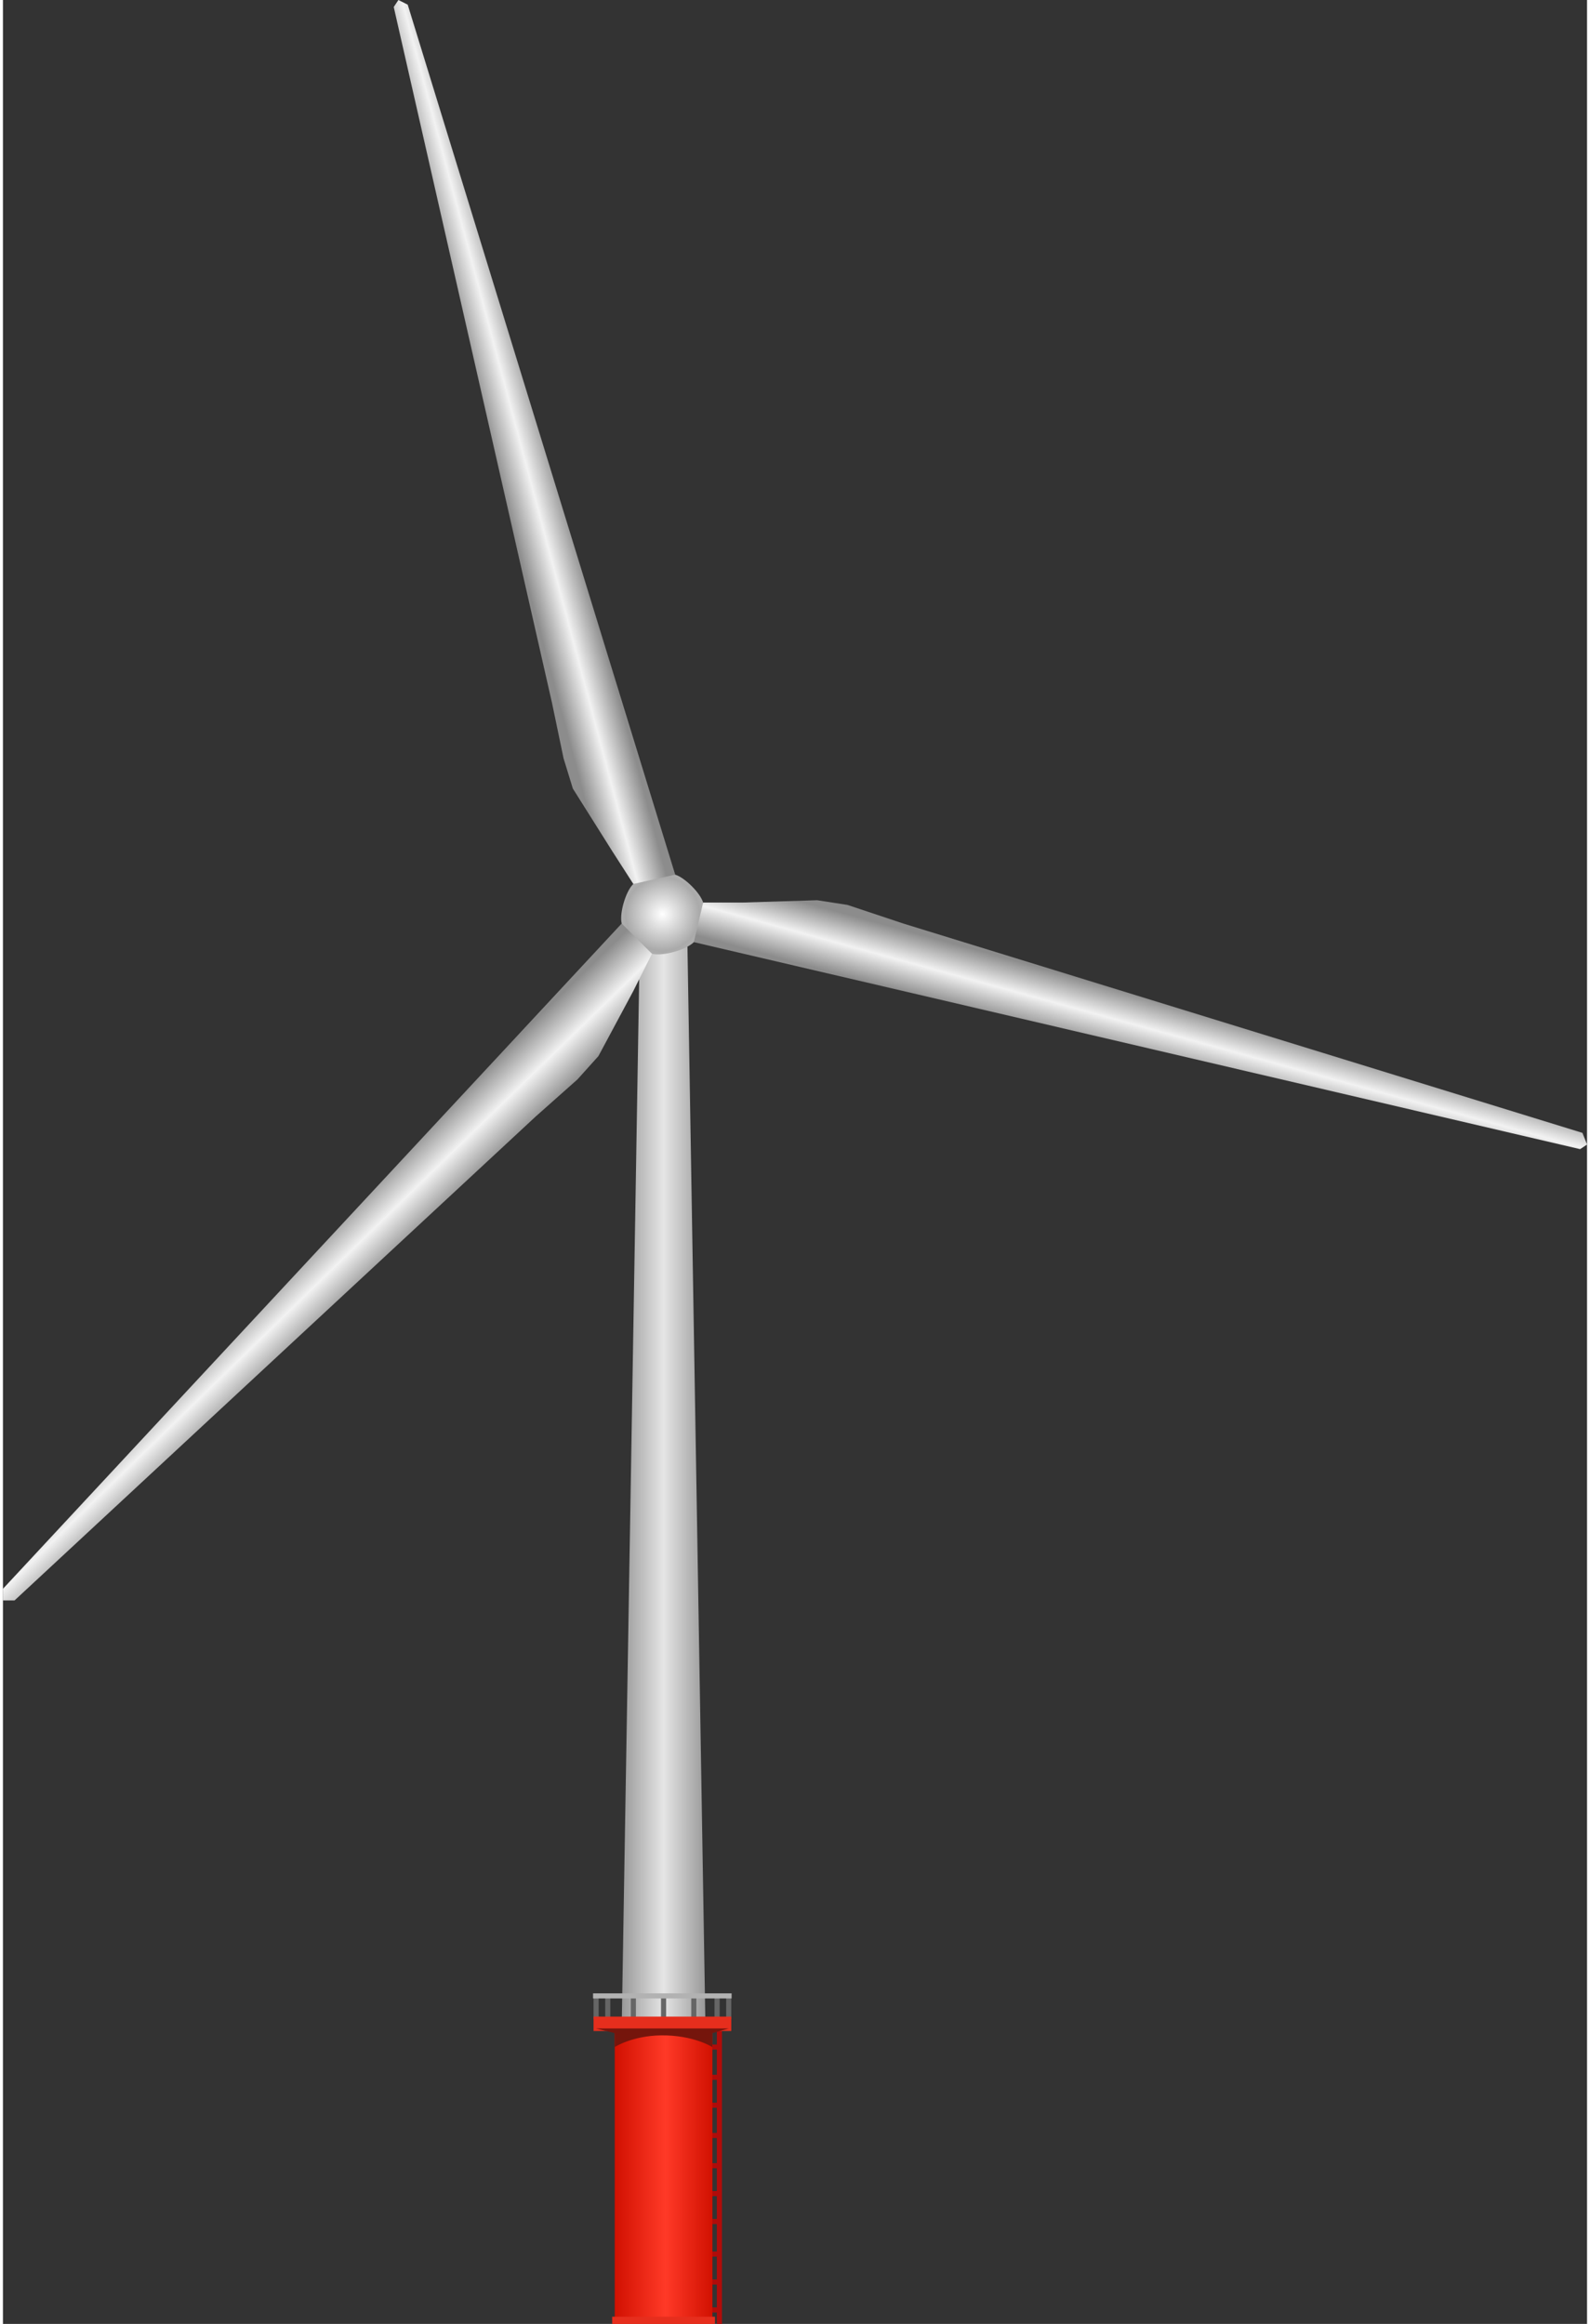 <!DOCTYPE svg PUBLIC "-//W3C//DTD SVG 1.1//EN" "http://www.w3.org/Graphics/SVG/1.1/DTD/svg11.dtd"><svg version="1.1" xmlns="http://www.w3.org/2000/svg" xmlns:xlink="http://www.w3.org/1999/xlink" width="78px" height="114px" viewBox="0 0 77.709 113.998" enable-background="new 0 0 77.709 113.998" xml:space="preserve">
<rect x="0" y="0" width="77.709" height="113.998" fill="#333333" stroke="none"/>
<g id="Group_Pole">
	<linearGradient id="SVGID_1_" gradientUnits="userSpaceOnUse" x1="30.354" y1="72.005" x2="34.461" y2="72.005">
		<stop offset="0" style="stop-color:#999999" />
		<stop offset="0.5" style="stop-color:#E5E5E5" />
		<stop offset="1" style="stop-color:#999999" />
	</linearGradient>
	<path fill="url(#SVGID_1_)" d="M34.461,99.391l-0.912-54.773h-2.282l-0.913,54.773H34.461z" />
</g>
<g id="Group_Steps">
	<path fill="#B00C0A" stroke="#B00C0A" stroke-width="0.25" d="M35.146,99.506v14.492" />
	<path fill="#B00C0A" stroke="#B00C0A" stroke-width="0.25" d="M34.575,100.418h0.57" />
	<path fill="#B00C0A" stroke="#B00C0A" stroke-width="0.25" d="M34.575,101.901h0.57" />
	<path fill="#B00C0A" stroke="#B00C0A" stroke-width="0.25" d="M34.575,103.271h0.57" />
	<path fill="#B00C0A" stroke="#B00C0A" stroke-width="0.25" d="M34.575,104.755h0.57" />
	<path fill="#B00C0A" stroke="#B00C0A" stroke-width="0.25" d="M34.575,106.238h0.57" />
	<path fill="#B00C0A" stroke="#B00C0A" stroke-width="0.25" d="M34.575,107.607h0.57" />
	<path fill="#B00C0A" stroke="#B00C0A" stroke-width="0.25" d="M34.575,108.976h0.57" />
	<path fill="#B00C0A" stroke="#B00C0A" stroke-width="0.25" d="M34.575,110.574h0.57" />
	<path fill="#B00C0A" stroke="#B00C0A" stroke-width="0.25" d="M34.575,111.943h0.57" />
	<path fill="#B00C0A" stroke="#B00C0A" stroke-width="0.25" d="M34.575,113.312h0.57" />
	<path fill="none" stroke="#666666" stroke-width="0.25" d="M29.098,99.049v-1.141" />
	<path fill="none" stroke="#666666" stroke-width="0.25" d="M35.032,99.049v-1.141" />
	<path fill="none" stroke="#666666" stroke-width="0.25" d="M29.669,99.049v-1.141" />
	<path fill="none" stroke="#666666" stroke-width="0.25" d="M30.924,99.049v-1.141" />
	<path fill="none" stroke="#666666" stroke-width="0.25" d="M32.407,99.049v-1.141" />
	<path fill="none" stroke="#666666" stroke-width="0.25" d="M33.891,99.049v-1.141" />
	<path fill="none" stroke="#666666" stroke-width="0.25" d="M35.603,99.049v-1.141" />
	<path fill="none" stroke="#B2B2B2" stroke-width="0.25" d="M28.948,97.908h6.797" />
</g>
<g id="Group_Base">
	<linearGradient id="SVGID_2_" gradientUnits="userSpaceOnUse" x1="30.011" y1="106.466" x2="34.804" y2="106.466">
		<stop offset="0" style="stop-color:#D11101" />
		<stop offset="0.52" style="stop-color:#FF3927" />
		<stop offset="1" style="stop-color:#D11101" />
	</linearGradient>
	<path fill="url(#SVGID_2_)" d="M30.011,99.163h4.793v14.606h-4.793V99.163z" />
	<path fill="#E62E1D" stroke="#E62E1D" stroke-width="0.25" stroke-miterlimit="10" d="M29.098,99.049h6.505v0.457h-6.505V99.049z" />
	<path fill="#E62E1D" stroke="#E62E1D" stroke-width="0.25" d="M30.011,113.769h4.793v0.228h-4.793V113.769z" />
	<path fill="#75150C" d="M34.801,99.506h-4.793h-0.913l0.913,0.228v0.685c0,0,0.859-0.56,2.282-0.575   c1.593-0.018,2.511,0.575,2.511,0.575v-0.685l0.799-0.228H34.801z" />
</g>
<g id="Group_Center">
	<radialGradient id="SVGID_3_" cx="32.356" cy="44.84" r="3.609" gradientUnits="userSpaceOnUse">
		<stop offset="0" style="stop-color:#FFFFFF" />
		<stop offset="0.5" style="stop-color:#AAAAAA" />
		<stop offset="1" style="stop-color:#CCCCCC" />
	</radialGradient>
	<path fill="url(#SVGID_3_)" d="M31.837,46.786c-0.507-0.134-1.354-0.975-1.483-1.483c-0.125-0.49,0.199-1.597,0.57-1.94   c0.386-0.357,1.548-0.603,2.054-0.456c0.465,0.135,1.237,0.903,1.37,1.369c0.137,0.479-0.111,1.581-0.457,1.94   C33.521,46.6,32.353,46.922,31.837,46.786z" />
</g>
<g id="Group_Blades">
	<linearGradient id="SVGID_4_" gradientUnits="userSpaceOnUse" x1="56.371" y1="48.96" x2="55.584" y2="51.82">
		<stop offset="0" style="stop-color:#8C8C8C" />
		<stop offset="0.5" style="stop-color:#F2F2F2" />
		<stop offset="1" style="stop-color:#8C8C8C" />
	</linearGradient>
	<path fill="url(#SVGID_4_)" d="M33.891,46.216l43.477,10.155l0.342-0.228l-0.228-0.571l-33.32-10.27l-2.739-0.913l-1.483-0.229   l-3.651,0.114h-1.939L33.891,46.216z" />
	<linearGradient id="SVGID_5_" gradientUnits="userSpaceOnUse" x1="26.77" y1="21.299" x2="23.958" y2="22.05">
		<stop offset="0" style="stop-color:#8C8C8C" />
		<stop offset="0.5" style="stop-color:#F2F2F2" />
		<stop offset="1" style="stop-color:#8C8C8C" />
	</linearGradient>
	<path fill="url(#SVGID_5_)" d="M32.978,42.906L19.856,0.228l-0.457-0.228L19.17,0.343l7.76,34.119l0.571,2.739l0.456,1.483   l1.939,3.081l1.027,1.597L32.978,42.906z" />
	<linearGradient id="SVGID_6_" gradientUnits="userSpaceOnUse" x1="14.565" y1="61.257" x2="17.111" y2="63.872">
		<stop offset="0" style="stop-color:#8C8C8C" />
		<stop offset="0.5" style="stop-color:#F2F2F2" />
		<stop offset="1" style="stop-color:#8C8C8C" />
	</linearGradient>
	<path fill="url(#SVGID_6_)" d="M30.354,45.302L0,77.938v0.57h0.57l25.561-23.735l2.055-1.825l1.026-1.142l1.712-3.194l0.913-1.826   L30.354,45.302z" />
</g>
</svg>
